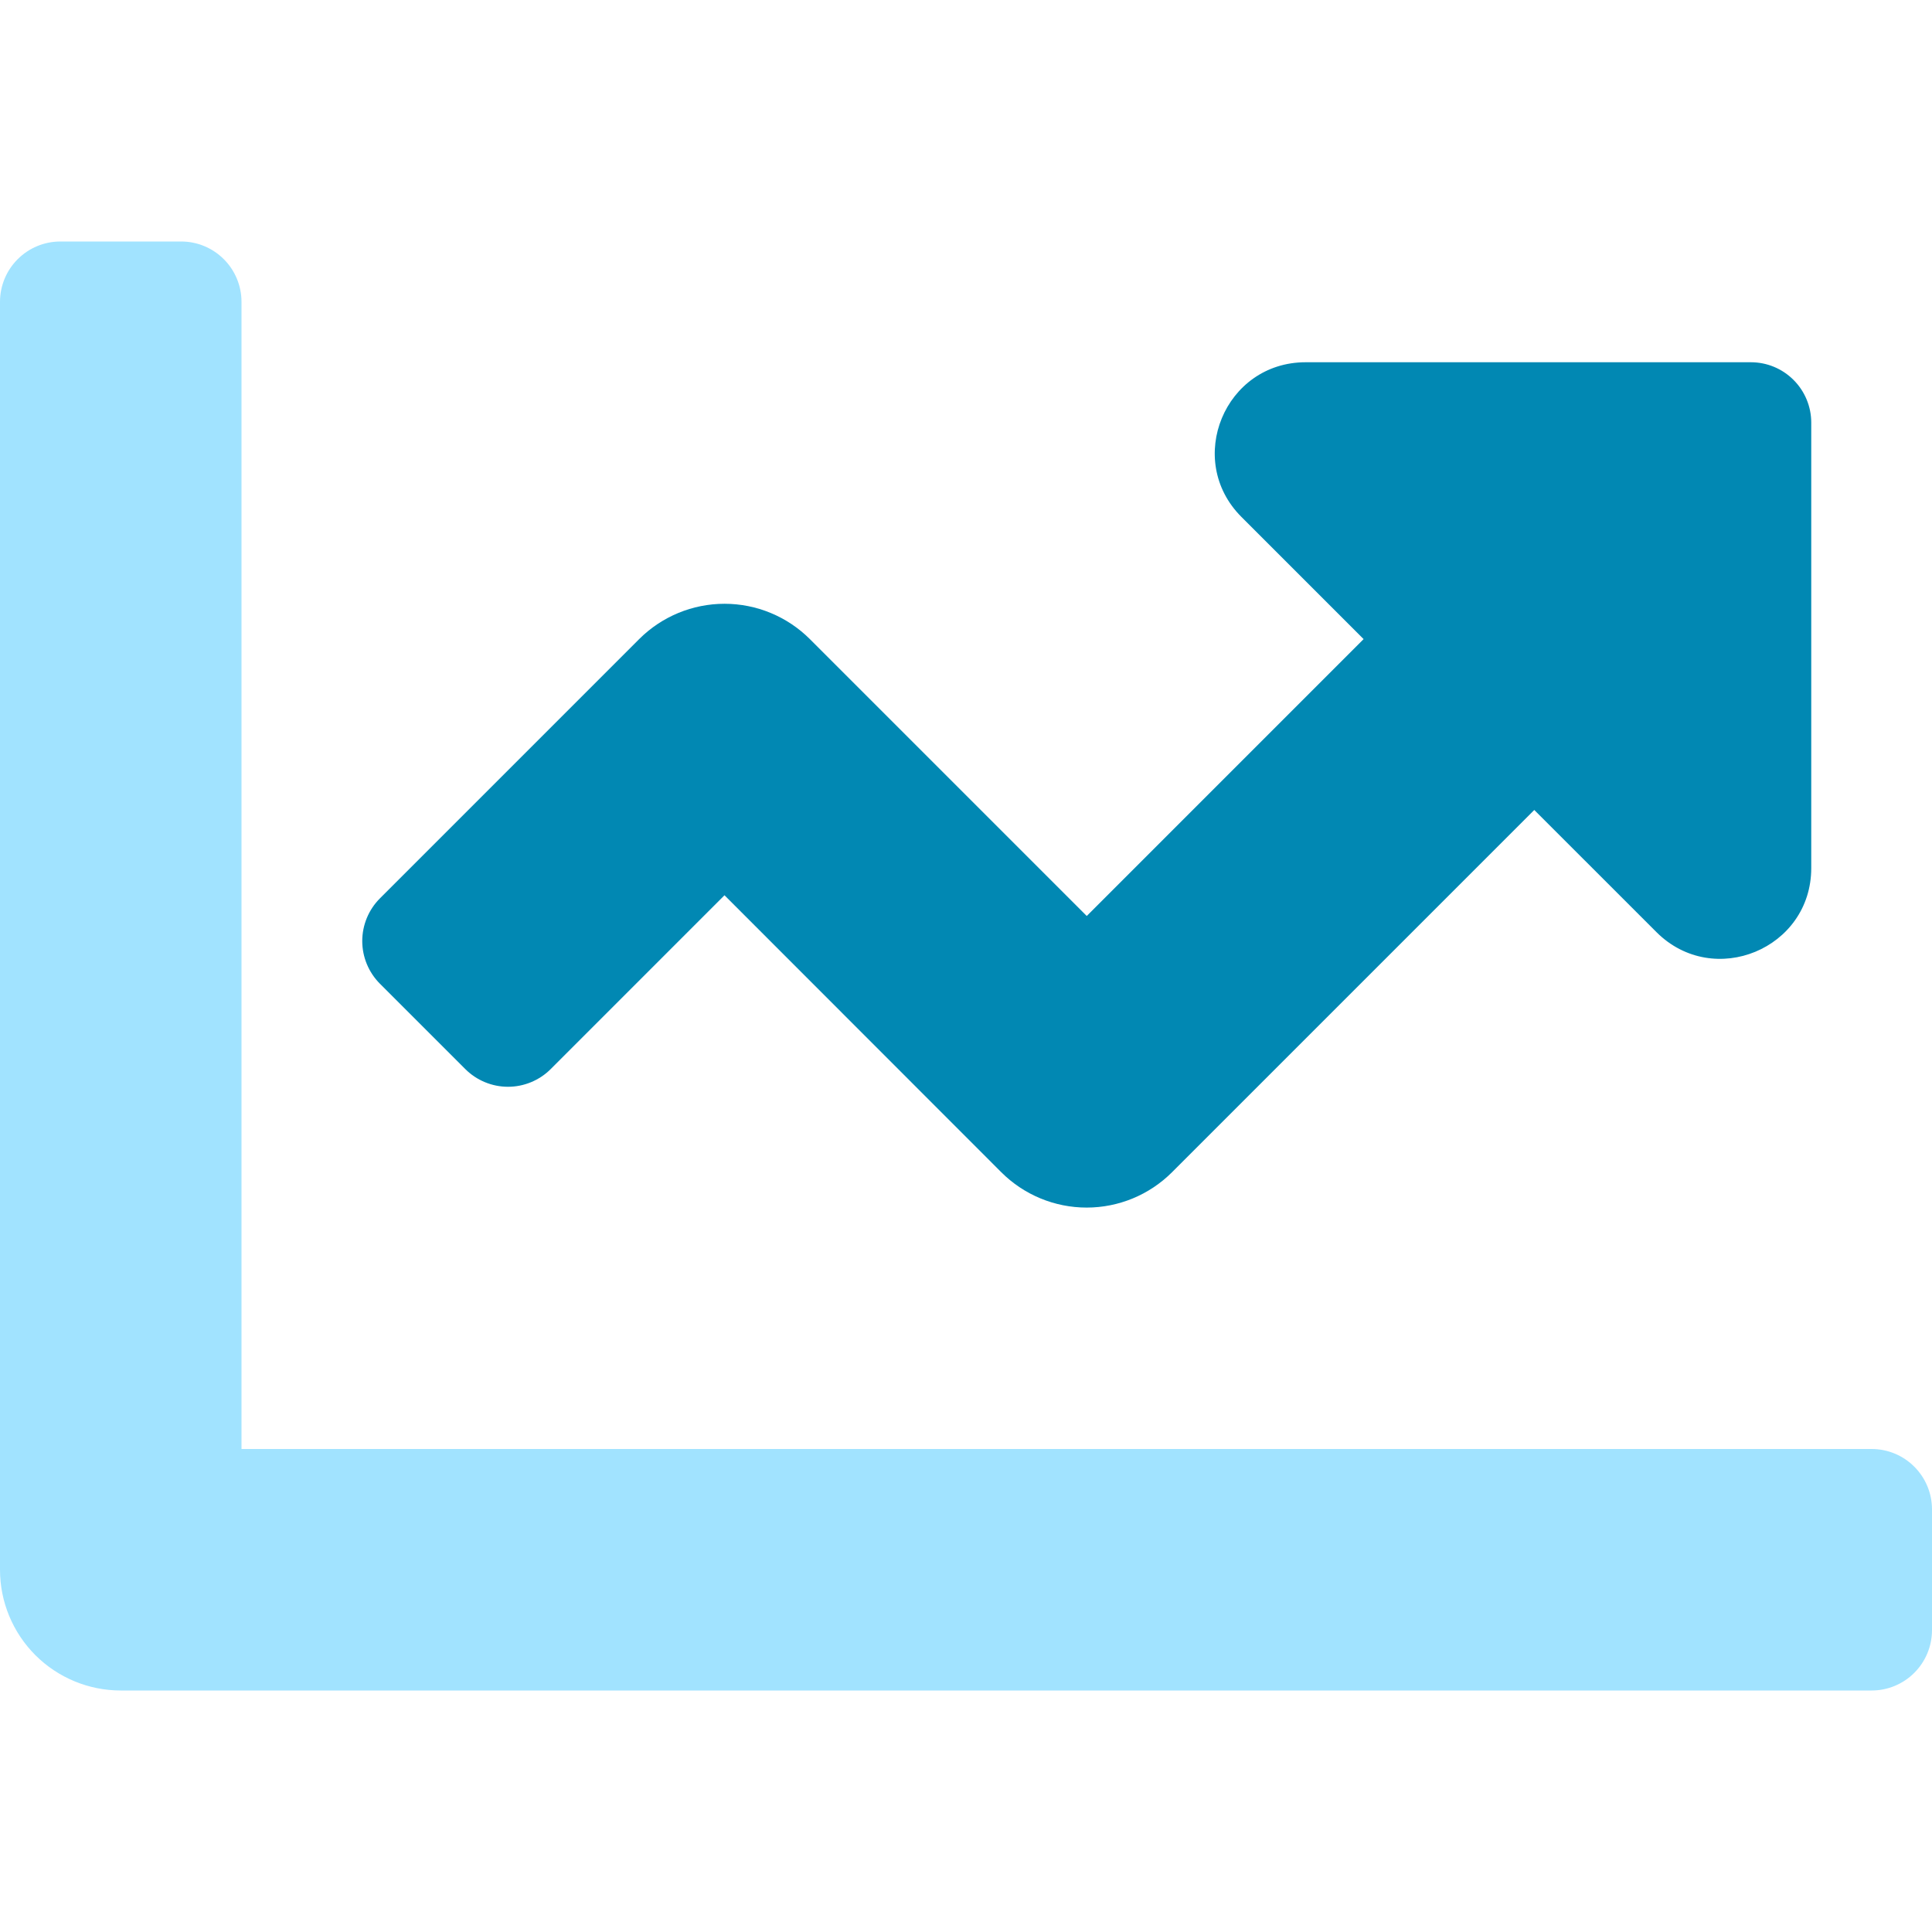 <svg width="70" height="70" viewBox="0 0 70 70" fill="none" xmlns="http://www.w3.org/2000/svg">
<path d="M70 54.688V59.062C70 59.643 69.769 60.199 69.359 60.609C68.949 61.02 68.393 61.25 67.812 61.25H4.375C3.215 61.25 2.102 60.789 1.281 59.969C0.461 59.148 0 58.035 0 56.875V10.938C0 10.357 0.23 9.801 0.641 9.391C1.051 8.98 1.607 8.75 2.188 8.75H6.562C7.143 8.75 7.699 8.98 8.109 9.391C8.52 9.801 8.75 10.357 8.75 10.938V52.5H67.812C68.393 52.5 68.949 52.73 69.359 53.141C69.769 53.551 70 54.107 70 54.688Z" fill="#A1E3FF"/>
<path d="M65.625 15.312V31.452C65.625 34.375 62.091 35.84 60.02 33.776L55.59 29.347L42.465 42.472C41.644 43.292 40.532 43.753 39.372 43.753C38.211 43.753 37.099 43.292 36.278 42.472L26.25 32.437L19.953 38.735C19.75 38.938 19.508 39.099 19.243 39.209C18.977 39.319 18.693 39.376 18.406 39.376C18.118 39.376 17.834 39.319 17.569 39.209C17.303 39.099 17.062 38.938 16.859 38.735L13.766 35.643C13.563 35.439 13.402 35.198 13.292 34.933C13.182 34.667 13.125 34.383 13.125 34.096C13.125 33.808 13.182 33.524 13.292 33.258C13.402 32.993 13.563 32.752 13.766 32.549L23.157 23.157C23.978 22.337 25.09 21.876 26.251 21.876C27.411 21.876 28.523 22.337 29.344 23.157L39.375 33.188L49.406 23.156L44.98 18.73C42.913 16.663 44.377 13.125 47.305 13.125H63.438C64.018 13.125 64.574 13.355 64.984 13.766C65.394 14.176 65.625 14.732 65.625 15.312Z" fill="#0188B3"/>
</svg>
